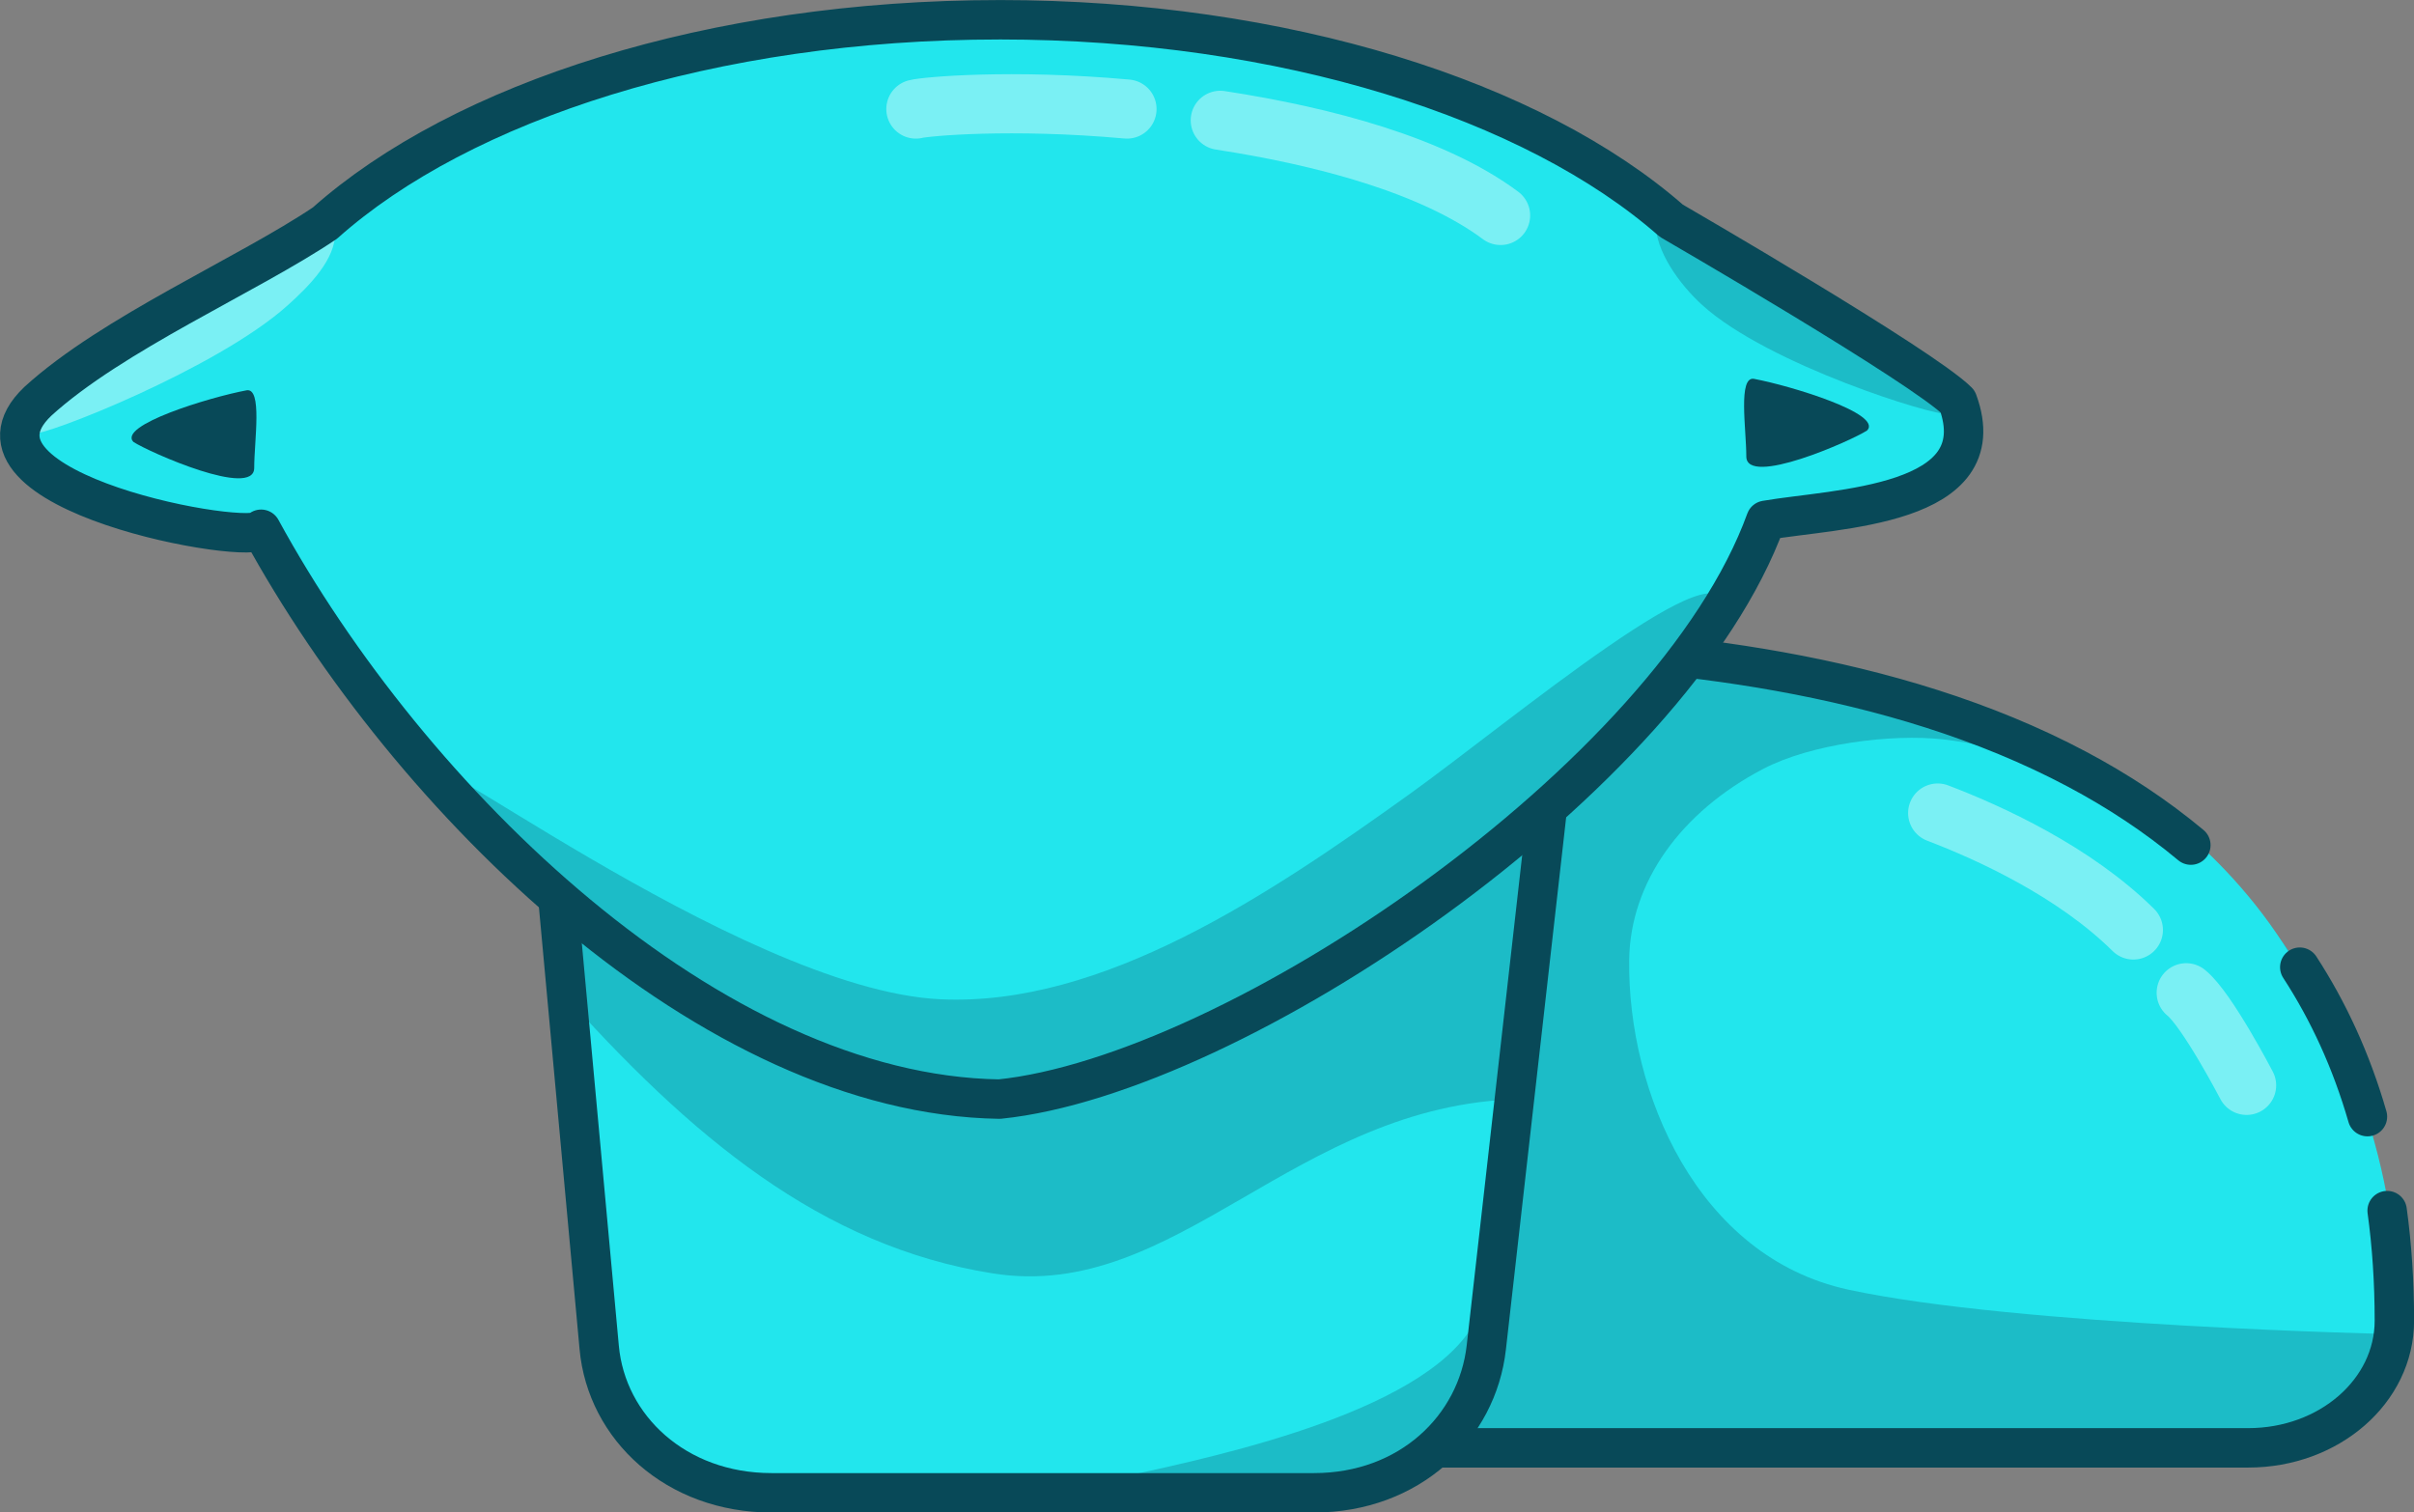 <?xml version="1.0" encoding="UTF-8"?>
<svg width="130.6mm" height="81.83mm" version="1.1" viewBox="0 0 130.6 81.83" xmlns="http://www.w3.org/2000/svg" xmlns:cc="http://creativecommons.org/ns#" xmlns:dc="http://purl.org/dc/elements/1.1/" xmlns:rdf="http://www.w3.org/1999/02/22-rdf-syntax-ns#">
 <rect x="0" y="0" width="130.6" height="81.83" fill="#808080" stroke="none"/>
 <g transform="translate(-225.23 -178.45)">
  <path d="m285.21 249.9v-29.758c0-3.813 3.528-6.884 7.91-6.884-7.605 2.701 61.642-11.051 61.642 36.642 0 3.813-3.528 6.884-7.91 6.884h-53.732c-4.382 0-7.91-3.07-7.91-6.884z" fill="#1cbcc7" fill-rule="evenodd"/>
  <path d="m313.37 230.4c-0.087 7.133 3.677 16.05 11.843 17.824 9.107 1.978 29.644 2.415 29.644 2.415 0.176-0.035 0.566-9.526-3.912-16.871-2.77-7.142-8.706-11.481-10.78-12.696-3.354-0.958-6.445-2.243-9.808-2.618-2.807-0.313-7.145 0.242-9.737 1.598-4.456 2.331-7.198 6.137-7.25 10.348z" fill="#22e6ed" fill-rule="evenodd"/>
  <path d="m349.65 230.78c1.538 2.366 2.784 5.048 3.661 8.086m1.066 5.085c0.256 1.869 0.391 3.851 0.391 5.952 0 3.813-3.528 6.884-7.91 6.884h-53.732c-4.382 0-7.91-3.07-7.91-6.884v-29.758c0-3.813 3.528-6.884 7.91-6.884-5.113 1.816 24.514-3.805 44.479 6.811 2.186 1.162 4.256 2.52 6.152 4.103" fill="none" stroke="#084958" stroke-linecap="round" stroke-linejoin="round" stroke-width="2.133"/>
  <g fill-rule="evenodd">
   <path d="m262.06 190.11h40.302c5.165 0 9.812 3.533 9.322 7.86l-6.044 53.39c-0.49 4.327-4.158 7.859-9.322 7.859h-29.348c-5.165 0-8.924-3.524-9.322-7.859l-4.91-53.39c-0.399-4.336 4.158-7.86 9.322-7.86z" fill="#22e6ed"/>
   <path d="m255.42 231.9c7.189 8.089 14.26 13.983 23.526 15.449 9.973 1.578 16.3-9.158 28.521-9.431l1.484-15.32-54.048 3.454z" fill="#1cbcc7"/>
   <path d="m305.58 247.74c0.299 11.174-42.585 11.869-10.34 11.42 3.732-0.997 9.103-1.437 10.061-5.749 1.681-7.211 1.259-4.386 0.279-5.671z" fill="#1cbcc7"/>
  </g>
  <path d="m262.06 190.11h40.302c5.165 0 9.812 3.533 9.322 7.86l-6.044 53.39c-0.49 4.327-4.158 7.859-9.322 7.859h-29.348c-5.165 0-8.924-3.524-9.322-7.859l-4.91-53.39c-0.399-4.336 4.158-7.86 9.322-7.86z" fill="none" stroke="#084958" stroke-linecap="round" stroke-linejoin="round" stroke-width="2.133"/>
  <path d="m279.3 179.52c-15.525 0-29.099 4.415-36.494 11.003-4.179 2.814-11.494 5.961-15.534 9.646-5.158 4.924 11.877 7.91 12.084 6.917 8.061 14.766 24.348 30.595 39.945 30.832 12.734-1.305 36.403-17.361 41.462-31.316 3.768-0.653 12.472-0.725 10.379-6.434-1.898-1.898-15.239-9.629-15.49-9.774-7.426-6.517-20.928-10.875-36.352-10.875z" fill="#22e6ed" fill-rule="evenodd"/>
  <path d="m279.3 179.52c-23.431 0-42.426 10.056-42.426 22.461 6.718 15.96 25.006 35.673 42.426 35.938 14.172-1.453 41.892-21.176 42.426-35.938 0-12.405-18.995-22.461-42.426-22.461z" fill="none"/>
  <path d="m249.06 220.65c-3.638-4.083 16.073 11.348 27.039 11.866 8.798 0.415 17.827-5.675 25.419-11.122 5.313-3.812 17.574-14.12 16.881-9.803-0.897 5.59-27.339 25.588-39.534 25.5-10.412 0.59-25.917-12.076-29.805-16.44z" fill="#1cbcc7" fill-rule="evenodd"/>
  <path d="m238.56 199.57c-2.001 0.377-6.977 1.892-6.112 2.791 0.848 0.553 6.541 3.077 6.535 1.402 0-1.462 0.46-4.36-0.423-4.194z" fill="#084958" fill-rule="evenodd"/>
  <g fill="none">
   <path d="m274.78 184.35c0.506-0.136 5.152-0.569 11.421 0m5.047 0.61c5.69 0.873 11.541 2.45 15.165 5.147" stroke="#fff" stroke-linecap="round" stroke-linejoin="round" stroke-opacity=".4" stroke-width="3.2"/>
   <path d="m330.06 222.44c2.813 1.072 7.381 3.155 10.587 6.327m2.859 3.397c1.123 0.894 3.267 5.01 3.267 5.01" stroke="#fff" stroke-linecap="round" stroke-linejoin="round" stroke-opacity=".4" stroke-width="3.2"/>
   <path d="m279.3 179.52c-15.525 0-29.099 4.415-36.494 11.003l0.036-0.175s-13.654 7.905-15.571 9.822c-2.755 7.516 8.134 5.049 11.978 7.425l0.106-0.508c8.061 14.766 24.348 30.595 39.945 30.832 12.734-1.305 36.403-17.361 41.462-31.316 3.768-0.653 12.472-0.725 10.379-6.434-1.898-1.898-15.239-9.629-15.49-9.774-7.426-6.517-20.928-10.875-36.352-10.875z"/>
  </g>
  <path d="m243.36 191c0.043 1.468-1.395 2.918-2.568 3.971-3.823 3.433-13.183 7.095-13.766 6.936-0.582-0.159 2.806-3.653 3.865-4.236 1.059-0.582 6.685-4.363 10.271-6.089 0.315-0.151 0.319-0.256 0.98-0.371z" fill="#fff" fill-opacity=".4" fill-rule="evenodd"/>
  <path d="m314.81 190.51c-0.043 1.468 1.254 3.303 2.515 4.447 3.575 3.244 12.654 6.036 13.236 5.877 0.582-0.159-2.277-2.594-3.336-3.177-1.059-0.582-6.521-4.756-10.271-6.089-0.227-0.081-0.156 0.265-0.715-0.107z" fill="#1cbcc7" fill-rule="evenodd"/>
  <path d="m279.3 179.52c-15.525 0-29.099 4.415-36.494 11.003-4.179 2.814-11.494 5.961-15.534 9.646-5.158 4.924 11.877 7.91 12.084 6.917 8.061 14.766 24.348 30.595 39.945 30.832 12.734-1.305 36.403-17.361 41.462-31.316 3.768-0.653 12.472-0.725 10.379-6.434-1.898-1.898-15.239-9.629-15.49-9.774-7.426-6.517-20.928-10.875-36.352-10.875z" fill="none" stroke="#084958" stroke-linecap="round" stroke-linejoin="round" stroke-width="2.133"/>
  <path d="m320.13 198.95c2.001 0.377 6.977 1.892 6.112 2.791-0.848 0.553-6.541 3.077-6.535 1.402 0-1.462-0.46-4.36 0.423-4.194z" fill="#084958" fill-rule="evenodd"/>
 </g>
</svg>

